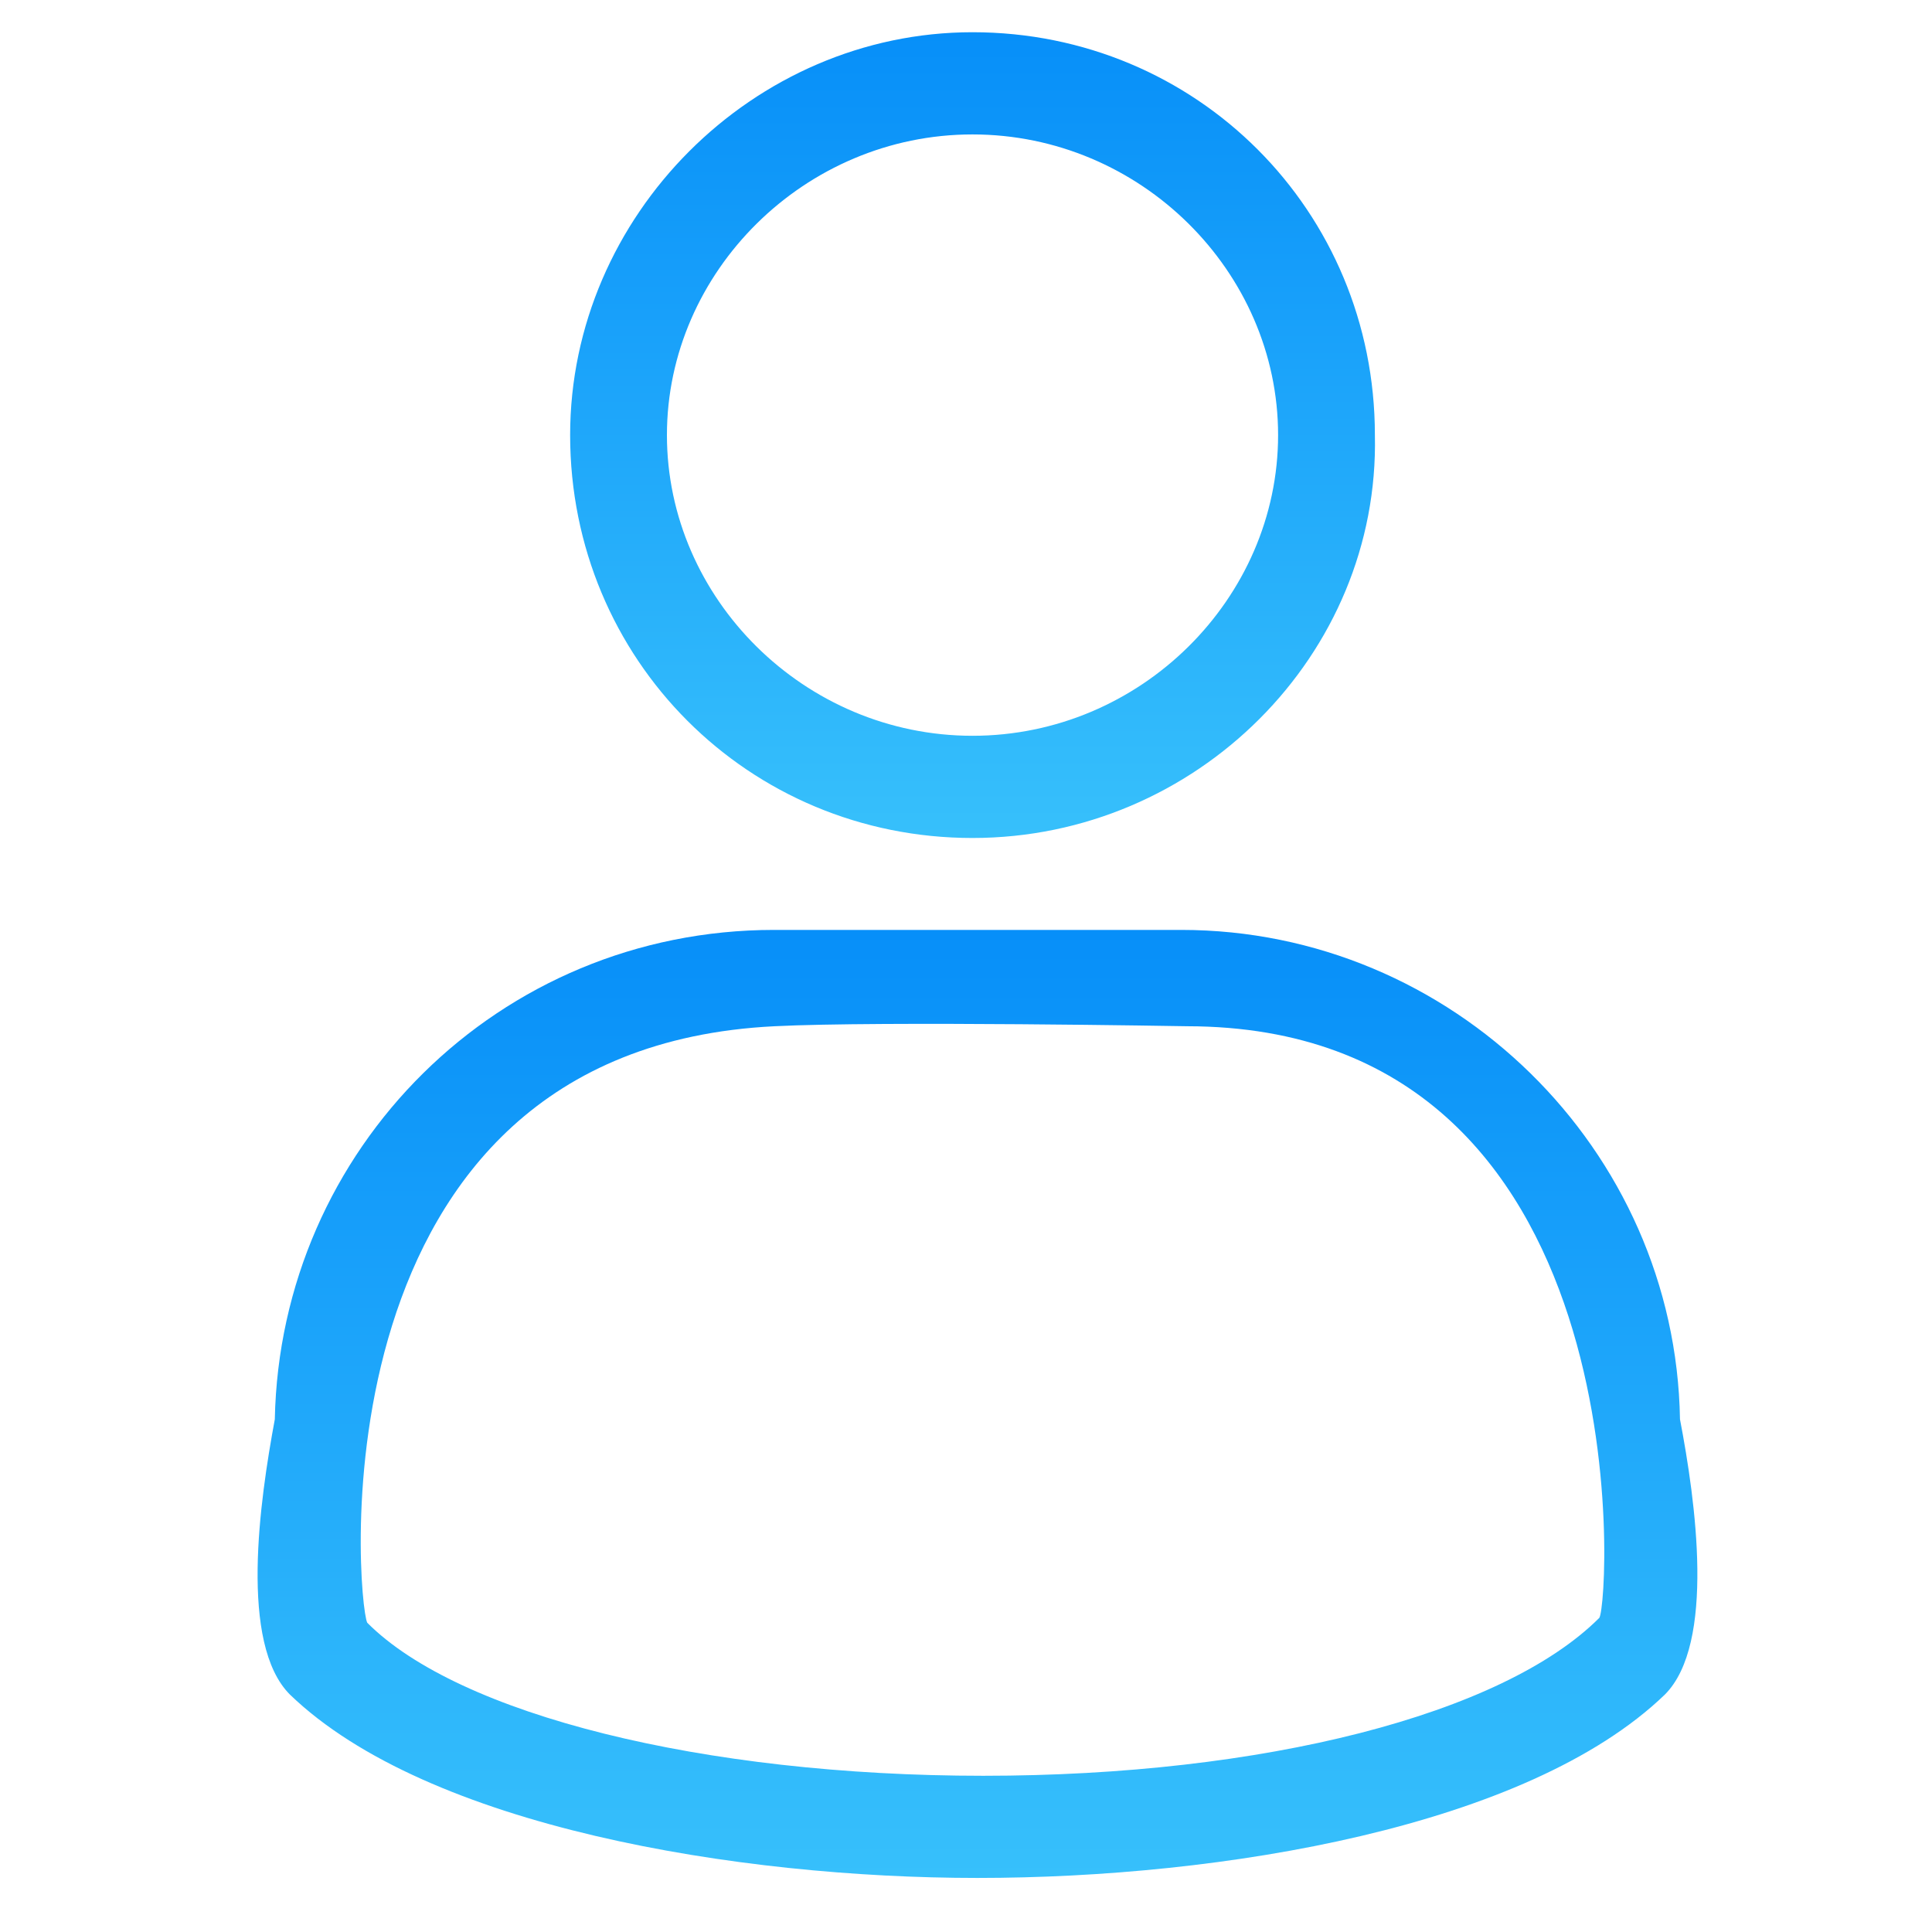 <svg width="50" height="50" viewBox="0 0 50 50" fill="none" xmlns="http://www.w3.org/2000/svg">
<path d="M30.571 24.066H20.031C12.907 24.066 7.251 29.735 7.112 36.732C6.72 38.846 6.188 42.54 7.504 43.856C11.06 47.285 19.108 48.601 25.295 48.601C31.622 48.601 39.53 47.285 43.086 43.856C44.401 42.54 43.883 38.846 43.478 36.732C43.364 29.735 37.569 24.066 30.571 24.066V24.066ZM41.39 41.87C38.885 44.375 32.684 45.957 25.447 45.957C18.197 45.957 11.87 44.375 9.504 41.996C9.238 41.465 7.973 27.154 20.044 26.559C22.79 26.42 30.723 26.559 30.723 26.559C42.554 26.572 41.656 41.477 41.39 41.87Z" fill="url(#paint0_linear)"/>
<path d="M25.168 21.687C30.964 21.687 35.709 16.942 35.582 11.26C35.582 5.452 30.964 0.834 25.168 0.834C19.5 0.834 14.755 5.579 14.755 11.26C14.755 17.068 19.373 21.687 25.168 21.687ZM25.168 3.479C29.521 3.479 33.077 7.034 33.077 11.26C33.077 15.486 29.521 19.042 25.168 19.042C20.816 19.042 17.26 15.486 17.26 11.26C17.26 7.034 20.828 3.479 25.168 3.479V3.479Z" fill="url(#paint1_linear)"/>
<defs>
<linearGradient id="paint0_linear" x1="25.297" y1="24.066" x2="25.297" y2="48.601" gradientUnits="userSpaceOnUse">
<stop stop-color="#078FF9"/>
<stop offset="1" stop-color="#37C0FB"/>
</linearGradient>
<linearGradient id="paint1_linear" x1="25.17" y1="0.834" x2="25.17" y2="21.687" gradientUnits="userSpaceOnUse">
<stop stop-color="#078FF9"/>
<stop offset="1" stop-color="#37C0FB"/>
</linearGradient>
</defs>
</svg>
